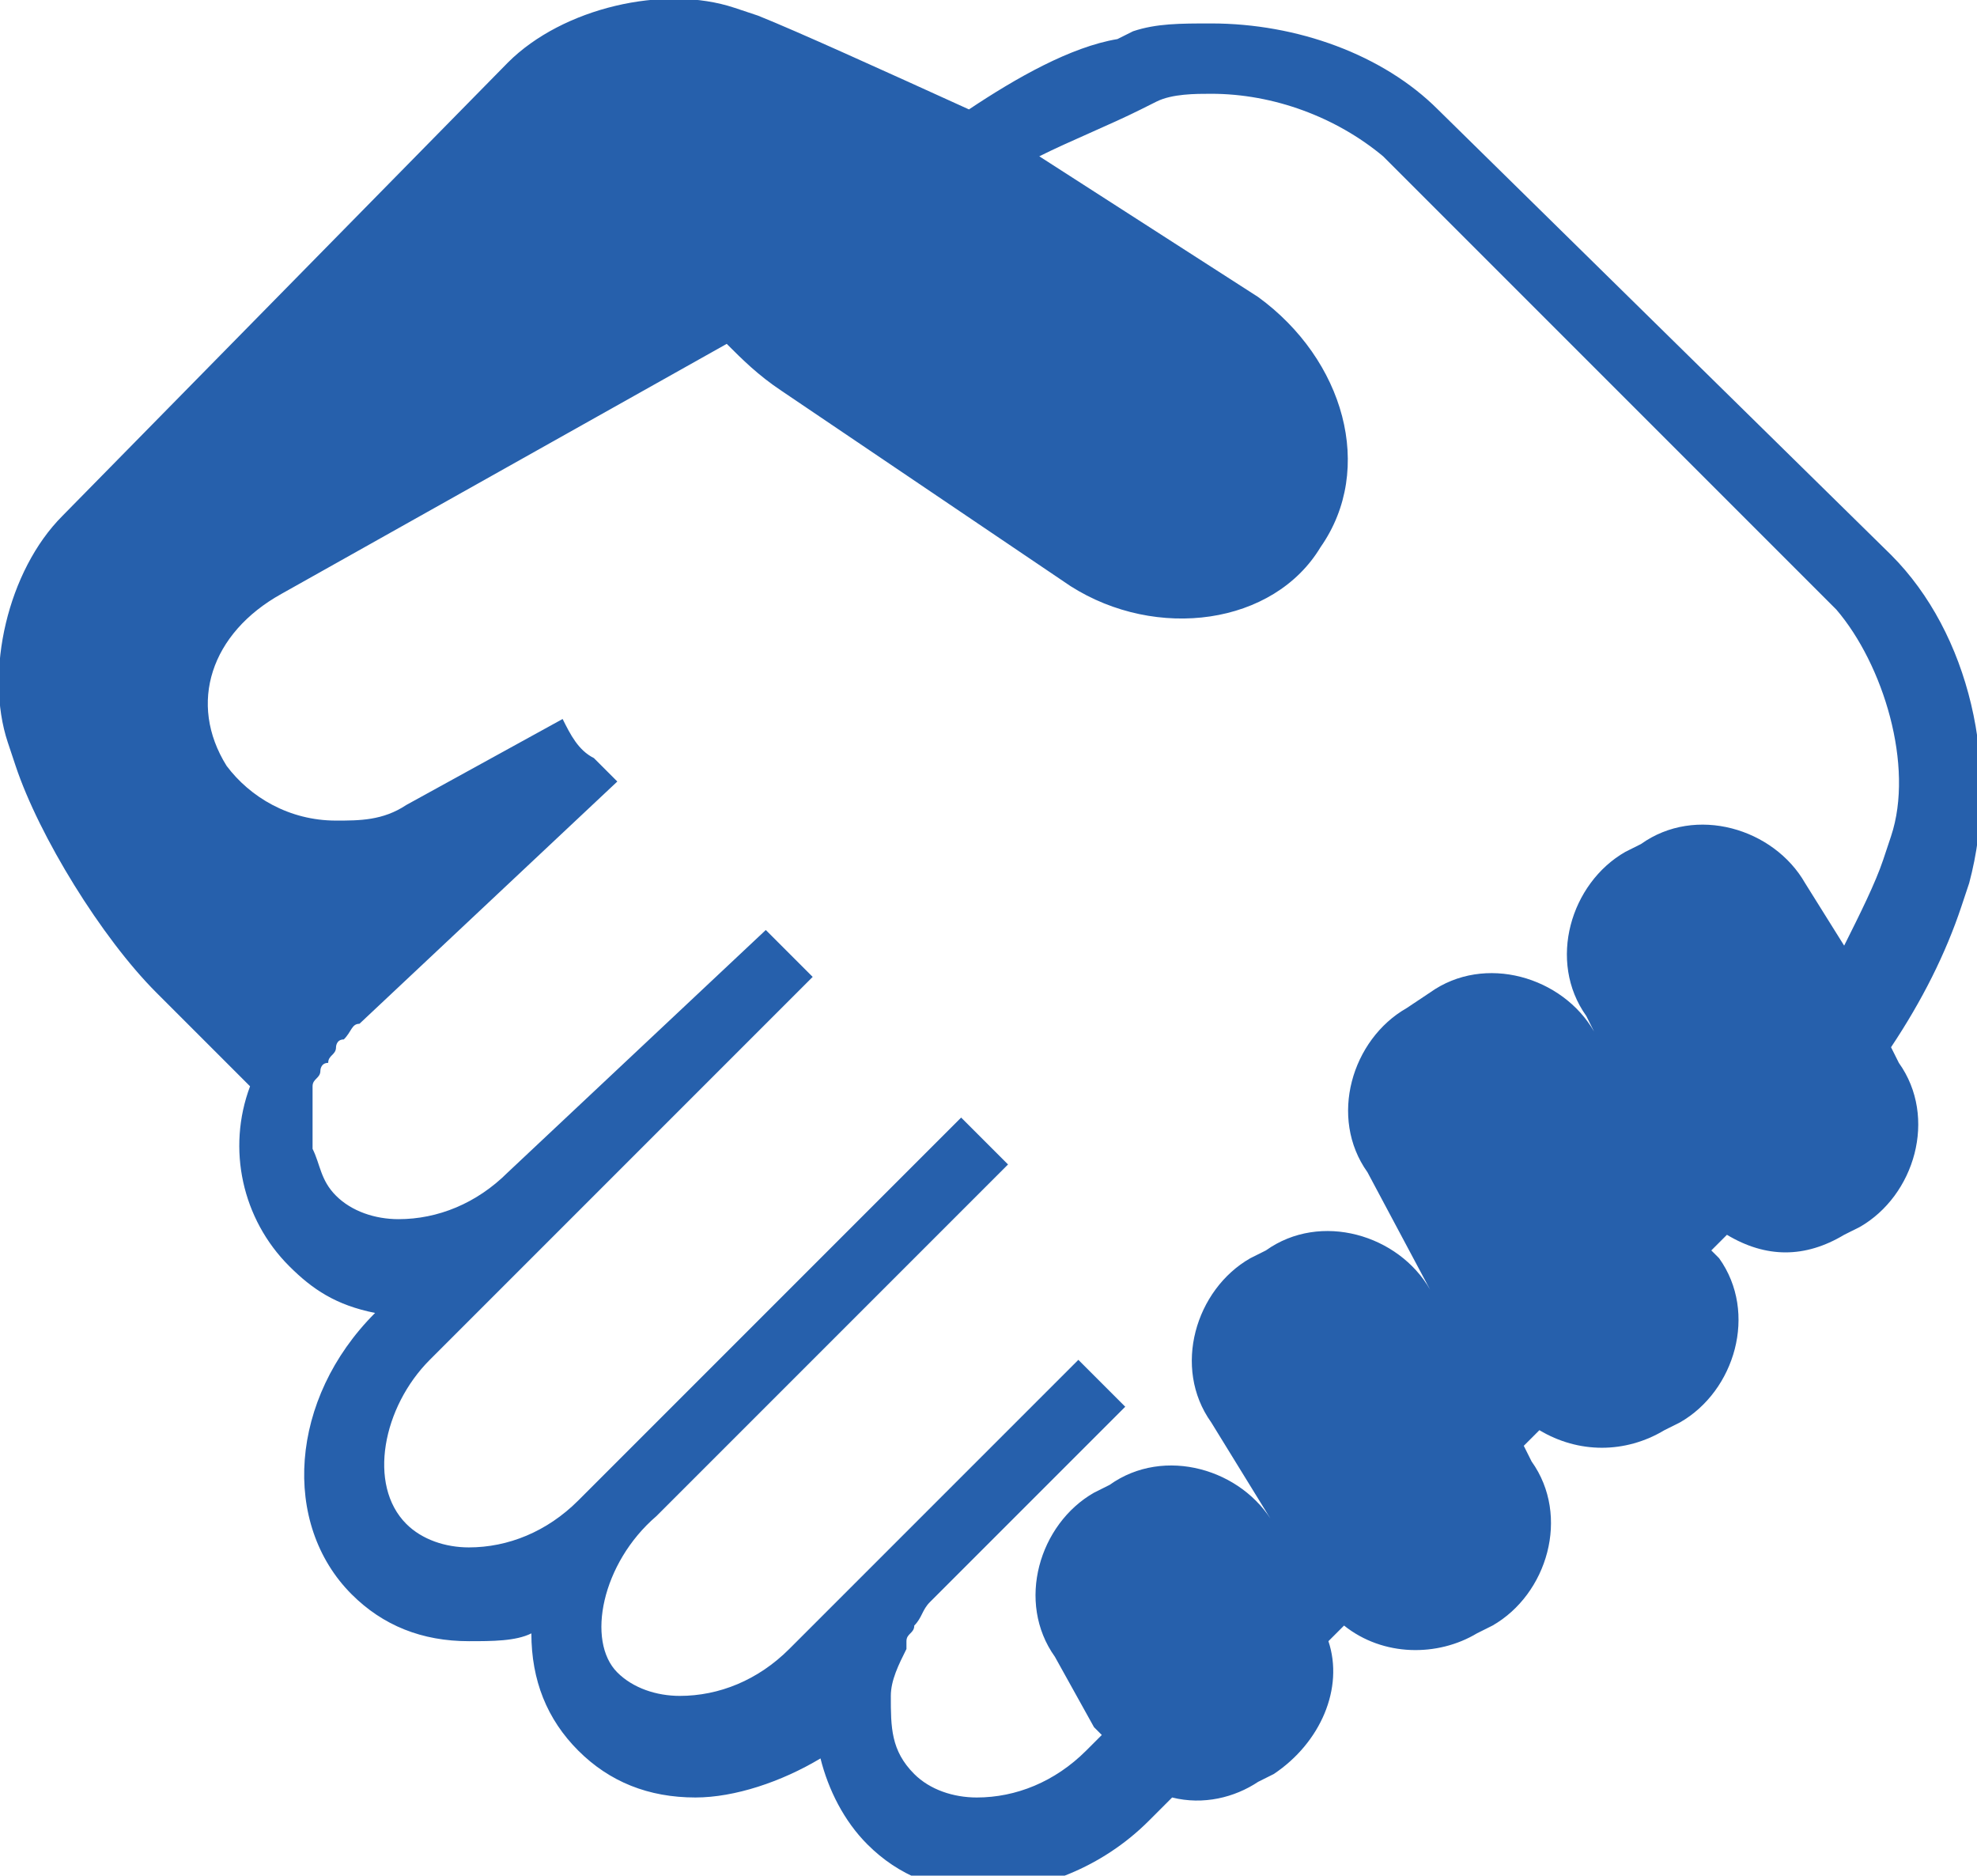 <?xml version="1.0" encoding="utf-8"?>
<!-- Generator: Adobe Illustrator 22.0.1, SVG Export Plug-In . SVG Version: 6.00 Build 0)  -->
<svg version="1.1" id="レイヤー_1" xmlns="http://www.w3.org/2000/svg" xmlns:xlink="http://www.w3.org/1999/xlink" x="0px"
	 y="0px" viewBox="0 0 25.3 24" style="enable-background:new 0 0 25.3 24;" xml:space="preserve">
<style type="text/css">
	.st0{fill:#2660AC;}
</style>
<path id="XMLID_136_" class="st0" d="M24.2,7.1l-5.8-5.7c-0.7-0.7-1.8-1.1-2.9-1.1c-0.4,0-0.7,0-1,0.1l-0.2,0.1
	C13.7,0.6,13,1,12.4,1.4l0,0c-1.1-0.5-2.2-1-2.7-1.2L9.4,0.1c-0.9-0.3-2.2,0-2.9,0.7L0.8,6.6c-0.7,0.7-1,2-0.7,2.9l0.1,0.3
	C0.5,10.7,1.3,12,2,12.7l1.2,1.2c-0.3,0.8-0.1,1.7,0.5,2.3c0.3,0.3,0.6,0.5,1.1,0.6l0,0c-1.1,1.1-1.2,2.7-0.3,3.6
	c0.4,0.4,0.9,0.6,1.5,0.6c0.3,0,0.6,0,0.8-0.1c0,0.6,0.2,1.1,0.6,1.5c0.4,0.4,0.9,0.6,1.5,0.6c0.5,0,1.1-0.2,1.6-0.5
	c0.1,0.4,0.3,0.8,0.6,1.1c0.4,0.4,0.9,0.6,1.5,0.6c0.7,0,1.5-0.3,2.1-0.9l0.3-0.3c0.4,0.1,0.8,0,1.1-0.2l0.2-0.1
	c0.6-0.4,0.9-1.1,0.7-1.7l0.2-0.2c0.5,0.4,1.2,0.4,1.7,0.1l0.2-0.1c0.7-0.4,1-1.4,0.5-2.1l-0.1-0.2l0.2-0.2c0.5,0.3,1.1,0.3,1.6,0
	l0.2-0.1c0.7-0.4,1-1.4,0.5-2.1l-0.1-0.1l0.2-0.2c0.5,0.3,1,0.3,1.5,0l0.2-0.1c0.7-0.4,1-1.4,0.5-2.1l-0.1-0.2
	c0.4-0.6,0.7-1.2,0.9-1.8l0.1-0.3C25.6,9.8,25.2,8.1,24.2,7.1z M24.2,10.7l-0.1,0.3c-0.1,0.3-0.3,0.7-0.5,1.1l-0.5-0.8
	c-0.4-0.7-1.4-1-2.1-0.5l-0.2,0.1c-0.7,0.4-1,1.4-0.5,2.1l0.1,0.2c-0.4-0.7-1.4-1-2.1-0.5L18,12.9c-0.7,0.4-1,1.4-0.5,2.1l0.8,1.5
	c-0.4-0.7-1.4-1-2.1-0.5L16,16.1c-0.7,0.4-1,1.4-0.5,2.1l0.8,1.3c-0.4-0.7-1.4-1-2.1-0.5l-0.2,0.1c-0.7,0.4-1,1.4-0.5,2.1l0.5,0.9
	c0,0,0.1,0.1,0.1,0.1l-0.2,0.2c-0.4,0.4-0.9,0.6-1.4,0.6c-0.3,0-0.6-0.1-0.8-0.3c-0.3-0.3-0.3-0.6-0.3-1c0-0.2,0.1-0.4,0.2-0.6
	c0,0,0,0,0-0.1c0-0.1,0.1-0.1,0.1-0.2c0.1-0.1,0.1-0.2,0.2-0.3l2.5-2.5l-0.6-0.6l-3.7,3.7c-0.4,0.4-0.9,0.6-1.4,0.6
	c-0.3,0-0.6-0.1-0.8-0.3C7.5,21,7.7,20,8.4,19.4l0.2-0.2l0,0l0.1-0.1l4.2-4.2l-0.6-0.6l-4.9,4.9c-0.4,0.4-0.9,0.6-1.4,0.6
	c-0.3,0-0.6-0.1-0.8-0.3c-0.5-0.5-0.3-1.5,0.3-2.1l4.9-4.9l-0.6-0.6L6.5,15c-0.4,0.4-0.9,0.6-1.4,0.6c-0.3,0-0.6-0.1-0.8-0.3
	c-0.2-0.2-0.2-0.4-0.3-0.6c0-0.2,0-0.4,0-0.5c0,0,0,0,0-0.1c0,0,0-0.1,0-0.2c0-0.1,0.1-0.1,0.1-0.2c0,0,0-0.1,0.1-0.1
	c0-0.1,0.1-0.1,0.1-0.2c0,0,0-0.1,0.1-0.1c0.1-0.1,0.1-0.2,0.2-0.2L7.9,10L7.6,9.7C7.4,9.6,7.3,9.4,7.2,9.2l-2,1.1
	c-0.3,0.2-0.6,0.2-0.9,0.2c-0.6,0-1.1-0.3-1.4-0.7C2.4,9,2.7,8.1,3.6,7.6l5.7-3.2C9.5,4.6,9.7,4.8,10,5l3.7,2.5
	C14.8,8.2,16.3,8,16.9,7c0.7-1,0.3-2.4-0.8-3.2L13.3,2c0.4-0.2,0.9-0.4,1.3-0.6l0.2-0.1c0.2-0.1,0.5-0.1,0.7-0.1
	c0.8,0,1.6,0.3,2.2,0.8l5.8,5.8C24.1,8.5,24.5,9.8,24.2,10.7z"/>
</svg>
